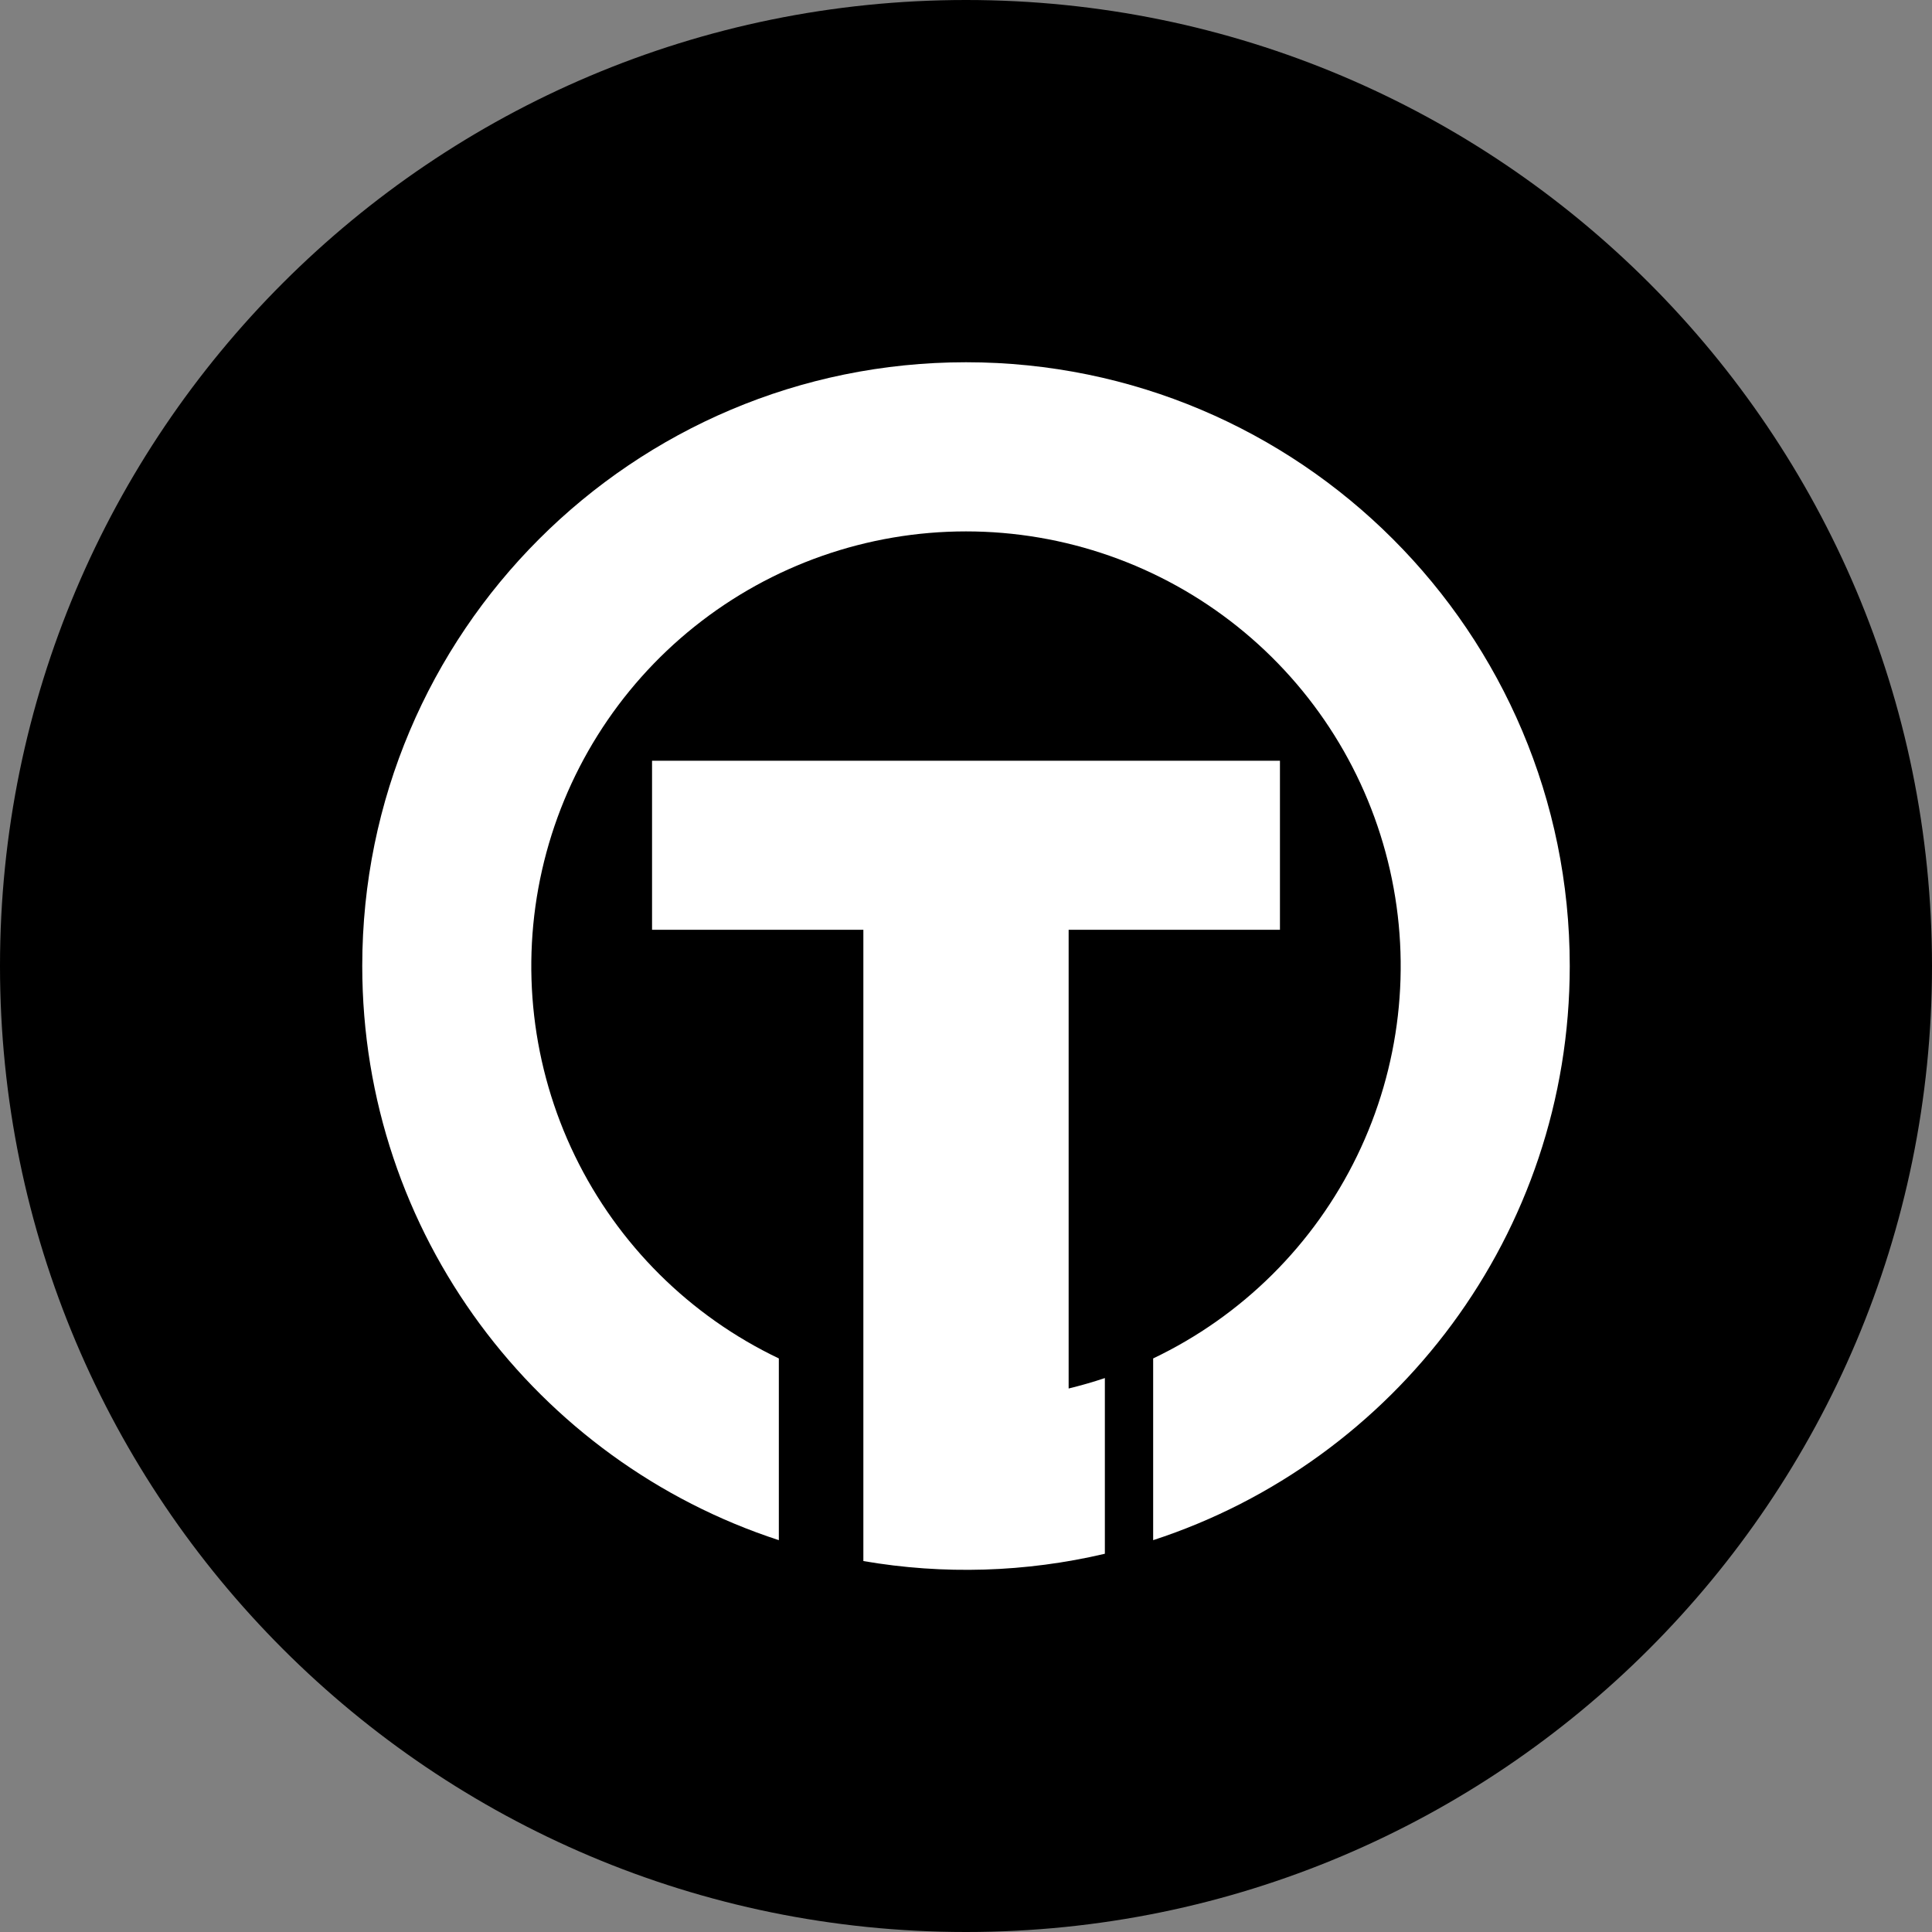 <svg width="220" height="220" viewBox="0 0 220 220" fill="none" xmlns="http://www.w3.org/2000/svg">
<rect x="0" y="0" width="220" height="220" fill="#808080" stroke="none"/>
<g clip-path="url(#clip0_108_400)">
<path d="M110 220C170.751 220 220 170.751 220 110C220 49.249 170.751 0 110 0C49.249 0 0 49.249 0 110C0 170.751 49.249 220 110 220Z" fill="#374851" style="fill:#374851;fill:color(display-p3 0.216 0.282 0.318);fill-opacity:1;"/>
<path fill-rule="evenodd" clip-rule="evenodd" d="M121.688 105.875V158.111C123.09 157.767 124.465 157.376 125.812 156.922V176.928C116.795 179.05 107.442 179.333 98.312 177.76V105.875H74.25V86.625H145.75V105.875H121.688ZM131.312 175.381V154.688C141.448 149.853 149.638 141.715 154.538 131.611C159.439 121.507 160.758 110.037 158.279 99.085C155.801 88.132 149.672 78.348 140.898 71.338C132.125 64.329 121.23 60.511 110 60.511C98.77 60.511 87.875 64.329 79.102 71.338C70.328 78.348 64.199 88.132 61.721 99.085C59.242 110.037 60.561 121.507 65.462 131.611C70.362 141.715 78.552 149.853 88.688 154.688V175.381C61.153 166.409 41.25 140.525 41.25 110C41.25 72.029 72.029 41.25 110 41.25C147.971 41.25 178.75 72.029 178.75 110C178.75 140.525 158.847 166.409 131.312 175.381Z" fill="white" style="fill:white;fill-opacity:1;"/>
</g>
<defs>
<clipPath id="clip0_108_400">
<rect width="220" height="220" fill="white" style="fill:white;fill-opacity:1;"/>
</clipPath>
</defs>
</svg>
